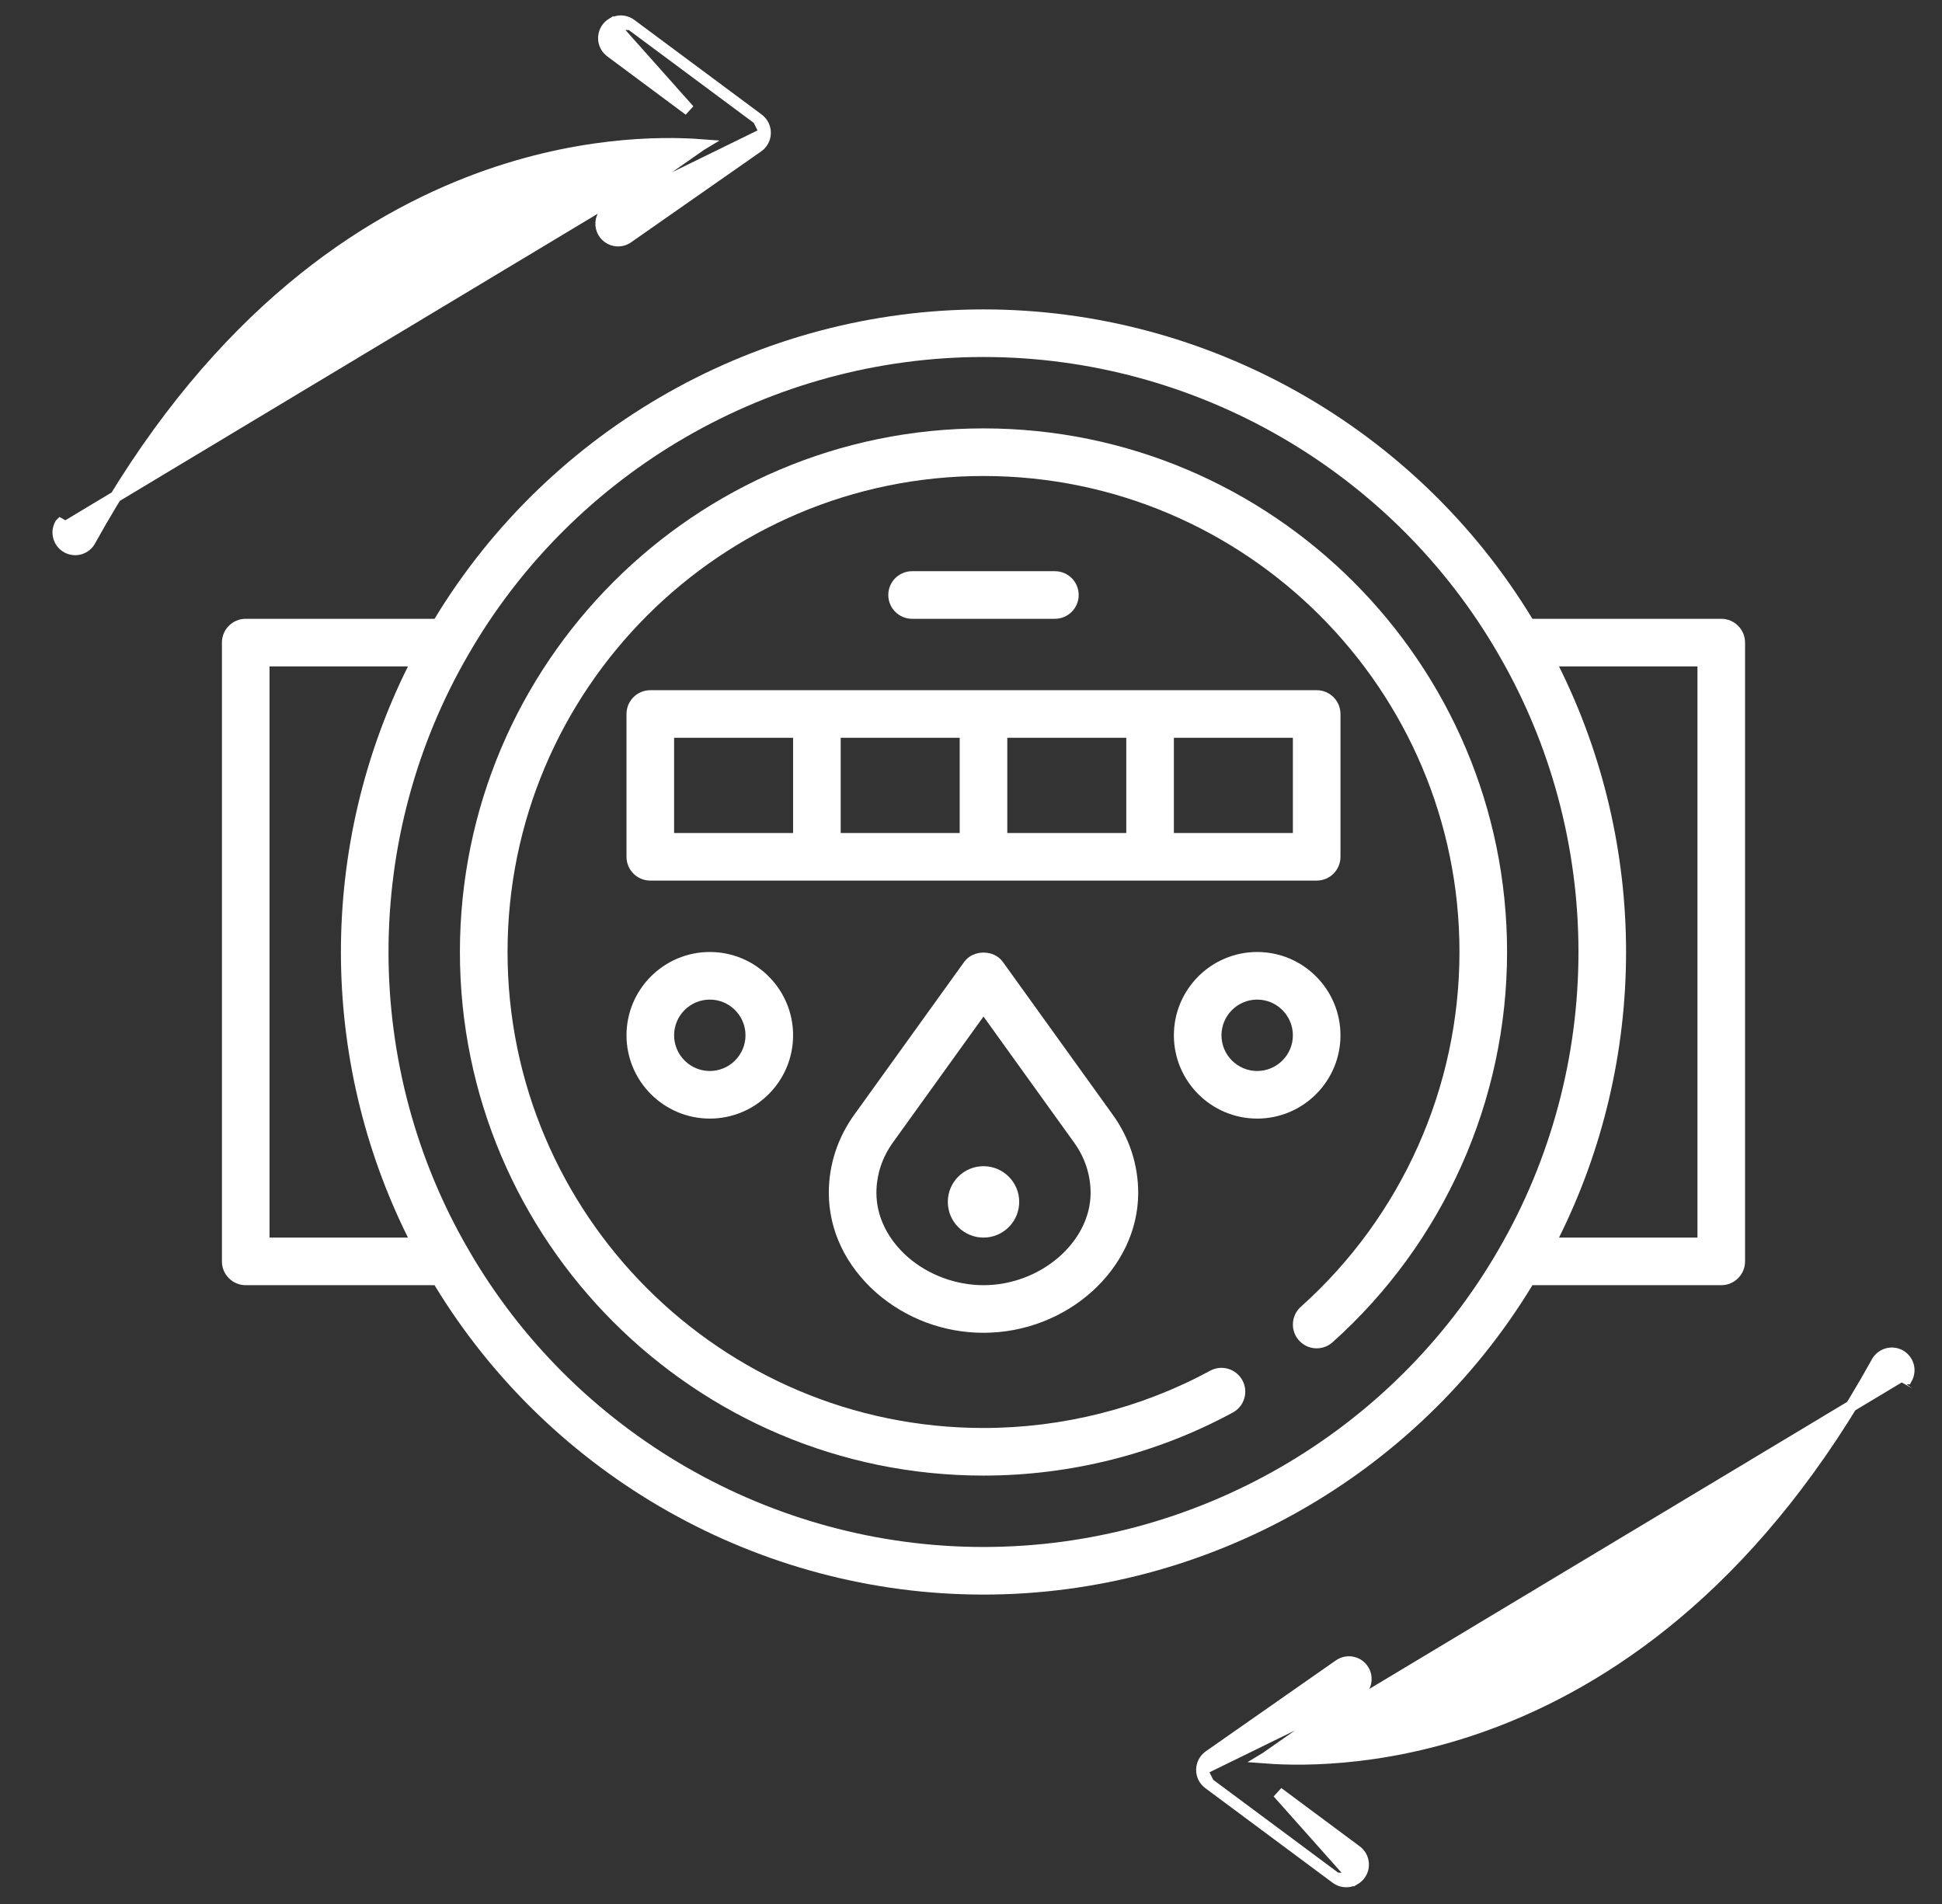 <svg width="51" height="50" viewBox="0 0 51 50" fill="none" xmlns="http://www.w3.org/2000/svg">
<rect x="0" y="0" width="51" height="50" fill="#333333" stroke="none"/>
<g clip-path="url(#clip0_831_1470)">
<path d="M25.828 11.25C18.246 11.25 12.078 17.418 12.078 25C12.078 32.582 18.246 38.75 25.828 38.75C28.114 38.75 30.379 38.177 32.376 37.094C32.68 36.93 32.792 36.55 32.627 36.247C32.462 35.944 32.083 35.832 31.781 35.996C29.966 36.98 27.907 37.5 25.829 37.5C18.936 37.5 13.329 31.893 13.329 25C13.329 18.108 18.936 12.5 25.828 12.5C32.721 12.5 38.328 18.107 38.328 25C38.328 28.552 36.809 31.948 34.161 34.318C33.904 34.548 33.883 34.944 34.112 35.2C34.343 35.457 34.737 35.479 34.995 35.249C37.907 32.642 39.578 28.907 39.578 25C39.578 17.418 33.41 11.25 25.828 11.25Z" fill="white"/>
<path d="M45.203 16.25H40.243C37.2 11.232 31.715 8.125 25.828 8.125C19.941 8.125 14.454 11.232 11.412 16.25H6.453C6.108 16.25 5.828 16.529 5.828 16.875V33.125C5.828 33.471 6.108 33.75 6.453 33.75H11.412C14.456 38.768 19.941 41.875 25.828 41.875C31.716 41.875 37.202 38.767 40.244 33.75H45.203C45.548 33.75 45.828 33.471 45.828 33.125V16.875C45.828 16.529 45.548 16.25 45.203 16.25ZM7.078 17.5H10.714C9.56 19.817 8.953 22.388 8.953 25C8.953 27.612 9.561 30.184 10.714 32.5H7.078V17.5ZM25.828 40.625C20.263 40.625 15.079 37.632 12.3 32.811C10.928 30.451 10.203 27.749 10.203 25C10.203 22.251 10.928 19.549 12.301 17.188C15.079 12.368 20.262 9.375 25.828 9.375C31.394 9.375 36.577 12.368 39.356 17.188V17.189C40.728 19.549 41.453 22.251 41.453 25C41.453 27.749 40.728 30.451 39.356 32.812C36.577 37.632 31.394 40.625 25.828 40.625ZM44.578 32.5H40.942C42.096 30.183 42.703 27.612 42.703 25C42.703 22.388 42.096 19.817 40.942 17.5H44.578V32.5Z" fill="white"/>
<path d="M34.578 23.125C34.923 23.125 35.203 22.846 35.203 22.5V18.75C35.203 18.404 34.923 18.125 34.578 18.125H17.078C16.733 18.125 16.453 18.404 16.453 18.75V22.5C16.453 22.846 16.733 23.125 17.078 23.125H34.578ZM26.453 19.375H29.578V21.875H26.453V19.375ZM25.203 21.875H22.078V19.375H25.203V21.875ZM33.953 21.875H30.828V19.375H33.953V21.875ZM17.703 19.375H20.828V21.875H17.703V19.375Z" fill="white"/>
<path d="M25.321 25.26L22.441 29.264C21.999 29.873 21.766 30.585 21.766 31.325C21.766 32.307 22.209 33.24 23.017 33.952C23.793 34.628 24.791 35 25.828 35C28.03 35 29.891 33.317 29.891 31.325C29.891 30.585 29.657 29.873 29.217 29.266L26.336 25.26C26.101 24.934 25.556 24.934 25.321 25.26ZM28.641 31.325C28.641 32.616 27.326 33.75 25.828 33.75C25.103 33.75 24.378 33.48 23.841 33.012C23.309 32.543 23.016 31.943 23.016 31.325C23.016 30.851 23.167 30.392 23.454 29.996L25.828 26.695L28.203 29.998C28.489 30.392 28.641 30.851 28.641 31.325Z" fill="white"/>
<path d="M33.016 29.375C34.222 29.375 35.203 28.394 35.203 27.188C35.203 25.981 34.222 25 33.016 25C31.809 25 30.828 25.981 30.828 27.188C30.828 28.394 31.809 29.375 33.016 29.375ZM33.016 26.25C33.532 26.25 33.953 26.671 33.953 27.188C33.953 27.704 33.532 28.125 33.016 28.125C32.499 28.125 32.078 27.704 32.078 27.188C32.078 26.671 32.499 26.25 33.016 26.25Z" fill="white"/>
<path d="M16.453 27.188C16.453 28.394 17.434 29.375 18.641 29.375C19.847 29.375 20.828 28.394 20.828 27.188C20.828 25.981 19.847 25 18.641 25C17.434 25 16.453 25.981 16.453 27.188ZM19.578 27.188C19.578 27.704 19.157 28.125 18.641 28.125C18.124 28.125 17.703 27.704 17.703 27.188C17.703 26.671 18.124 26.25 18.641 26.25C19.157 26.25 19.578 26.671 19.578 27.188Z" fill="white"/>
<path d="M27.703 16.25C28.048 16.25 28.328 15.971 28.328 15.625C28.328 15.279 28.048 15 27.703 15H23.953C23.608 15 23.328 15.279 23.328 15.625C23.328 15.971 23.608 16.25 23.953 16.25H27.703Z" fill="white"/>
<path d="M25.828 32.5C26.346 32.5 26.766 32.08 26.766 31.562C26.766 31.045 26.346 30.625 25.828 30.625C25.31 30.625 24.891 31.045 24.891 31.562C24.891 32.08 25.31 32.5 25.828 32.5Z" fill="white"/>
<path d="M20.094 3.494L20.094 3.494C20.092 3.637 20.022 3.771 19.904 3.853L19.904 3.853L16.487 6.241L16.487 6.241C16.386 6.312 16.264 6.335 16.151 6.314M20.094 3.494L15.976 5.509C15.904 5.559 15.848 5.63 15.816 5.712C15.784 5.794 15.776 5.884 15.795 5.97C15.814 6.056 15.857 6.135 15.921 6.196C15.984 6.257 16.064 6.298 16.151 6.314M20.094 3.494C20.095 3.423 20.08 3.353 20.048 3.29C20.017 3.226 19.971 3.171 19.915 3.129L19.915 3.129M20.094 3.494L19.915 3.129M16.151 6.314C16.151 6.314 16.151 6.314 16.151 6.314L16.178 6.166L16.151 6.314C16.151 6.314 16.151 6.314 16.151 6.314ZM18.415 3.805C17.355 3.725 15.055 3.727 12.325 4.785C9.175 6.006 5.44 8.637 2.367 14.195C2.339 14.247 2.302 14.293 2.256 14.33C2.21 14.367 2.157 14.395 2.101 14.412C2.044 14.428 1.985 14.434 1.926 14.427C1.867 14.421 1.81 14.402 1.758 14.374C1.707 14.345 1.661 14.307 1.624 14.26C1.588 14.214 1.561 14.161 1.545 14.104C1.529 14.047 1.524 13.988 1.531 13.929C1.539 13.871 1.557 13.814 1.586 13.763C1.586 13.763 1.587 13.762 1.587 13.762L1.717 13.837L18.415 3.805ZM18.415 3.805L15.976 5.509L18.415 3.805ZM19.915 3.129L16.569 0.643L16.569 0.643M19.915 3.129L16.569 0.643M16.569 0.643C16.522 0.608 16.468 0.583 16.412 0.569C16.355 0.554 16.296 0.551 16.238 0.56C16.18 0.568 16.124 0.588 16.074 0.618L16.074 0.618M16.569 0.643L16.074 0.618M16.074 0.618C16.023 0.649 15.98 0.688 15.945 0.735C15.91 0.782 15.884 0.836 15.87 0.893C15.856 0.95 15.853 1.009 15.861 1.067C15.87 1.125 15.89 1.18 15.92 1.231C15.95 1.281 15.99 1.325 16.037 1.36C16.037 1.36 16.037 1.36 16.037 1.36L18.097 2.891L16.074 0.618Z" fill="white" stroke="white" stroke-width="0.3"/>
<path d="M31.562 46.473L31.562 46.473C31.564 46.329 31.635 46.196 31.753 46.113L31.753 46.113L35.169 43.725L35.169 43.725C35.271 43.654 35.393 43.632 35.506 43.652M31.562 46.473L35.681 44.457C35.753 44.407 35.809 44.336 35.841 44.255C35.873 44.172 35.88 44.083 35.862 43.997C35.843 43.91 35.799 43.832 35.736 43.77C35.673 43.709 35.593 43.668 35.506 43.652M31.562 46.473C31.561 46.543 31.577 46.613 31.608 46.677C31.64 46.74 31.685 46.795 31.742 46.837L31.742 46.837M31.562 46.473L31.742 46.837M35.506 43.652C35.506 43.652 35.506 43.652 35.506 43.652L35.479 43.8L35.506 43.652C35.506 43.652 35.506 43.652 35.506 43.652ZM33.242 46.161C34.302 46.241 36.602 46.239 39.332 45.181C42.482 43.96 46.217 41.33 49.289 35.771C49.317 35.719 49.355 35.674 49.401 35.637C49.447 35.599 49.499 35.572 49.556 35.555C49.613 35.538 49.672 35.533 49.731 35.539C49.79 35.546 49.847 35.564 49.898 35.592C49.95 35.621 49.996 35.66 50.032 35.706C50.069 35.752 50.096 35.805 50.112 35.862C50.128 35.919 50.133 35.979 50.125 36.037C50.118 36.096 50.099 36.152 50.071 36.203C50.07 36.203 50.07 36.204 50.07 36.204L49.94 36.13L33.242 46.161ZM33.242 46.161L35.68 44.457L33.242 46.161ZM31.742 46.837L35.088 49.323L35.088 49.323M31.742 46.837L35.088 49.323M35.088 49.323C35.135 49.358 35.188 49.383 35.245 49.398C35.302 49.412 35.361 49.415 35.419 49.406C35.477 49.398 35.533 49.378 35.583 49.348L35.583 49.348M35.088 49.323L35.583 49.348M35.583 49.348C35.633 49.318 35.677 49.278 35.712 49.231C35.747 49.184 35.772 49.13 35.787 49.074C35.801 49.017 35.804 48.958 35.795 48.9C35.787 48.842 35.767 48.786 35.737 48.736C35.707 48.685 35.667 48.642 35.62 48.607C35.62 48.607 35.62 48.607 35.62 48.607L33.56 47.076L35.583 49.348Z" fill="white" stroke="white" stroke-width="0.3"/>
</g>
<defs>
<clipPath id="clip0_831_1470">
<rect width="50" height="50" fill="white" transform="translate(0.828)"/>
</clipPath>
</defs>
</svg>
